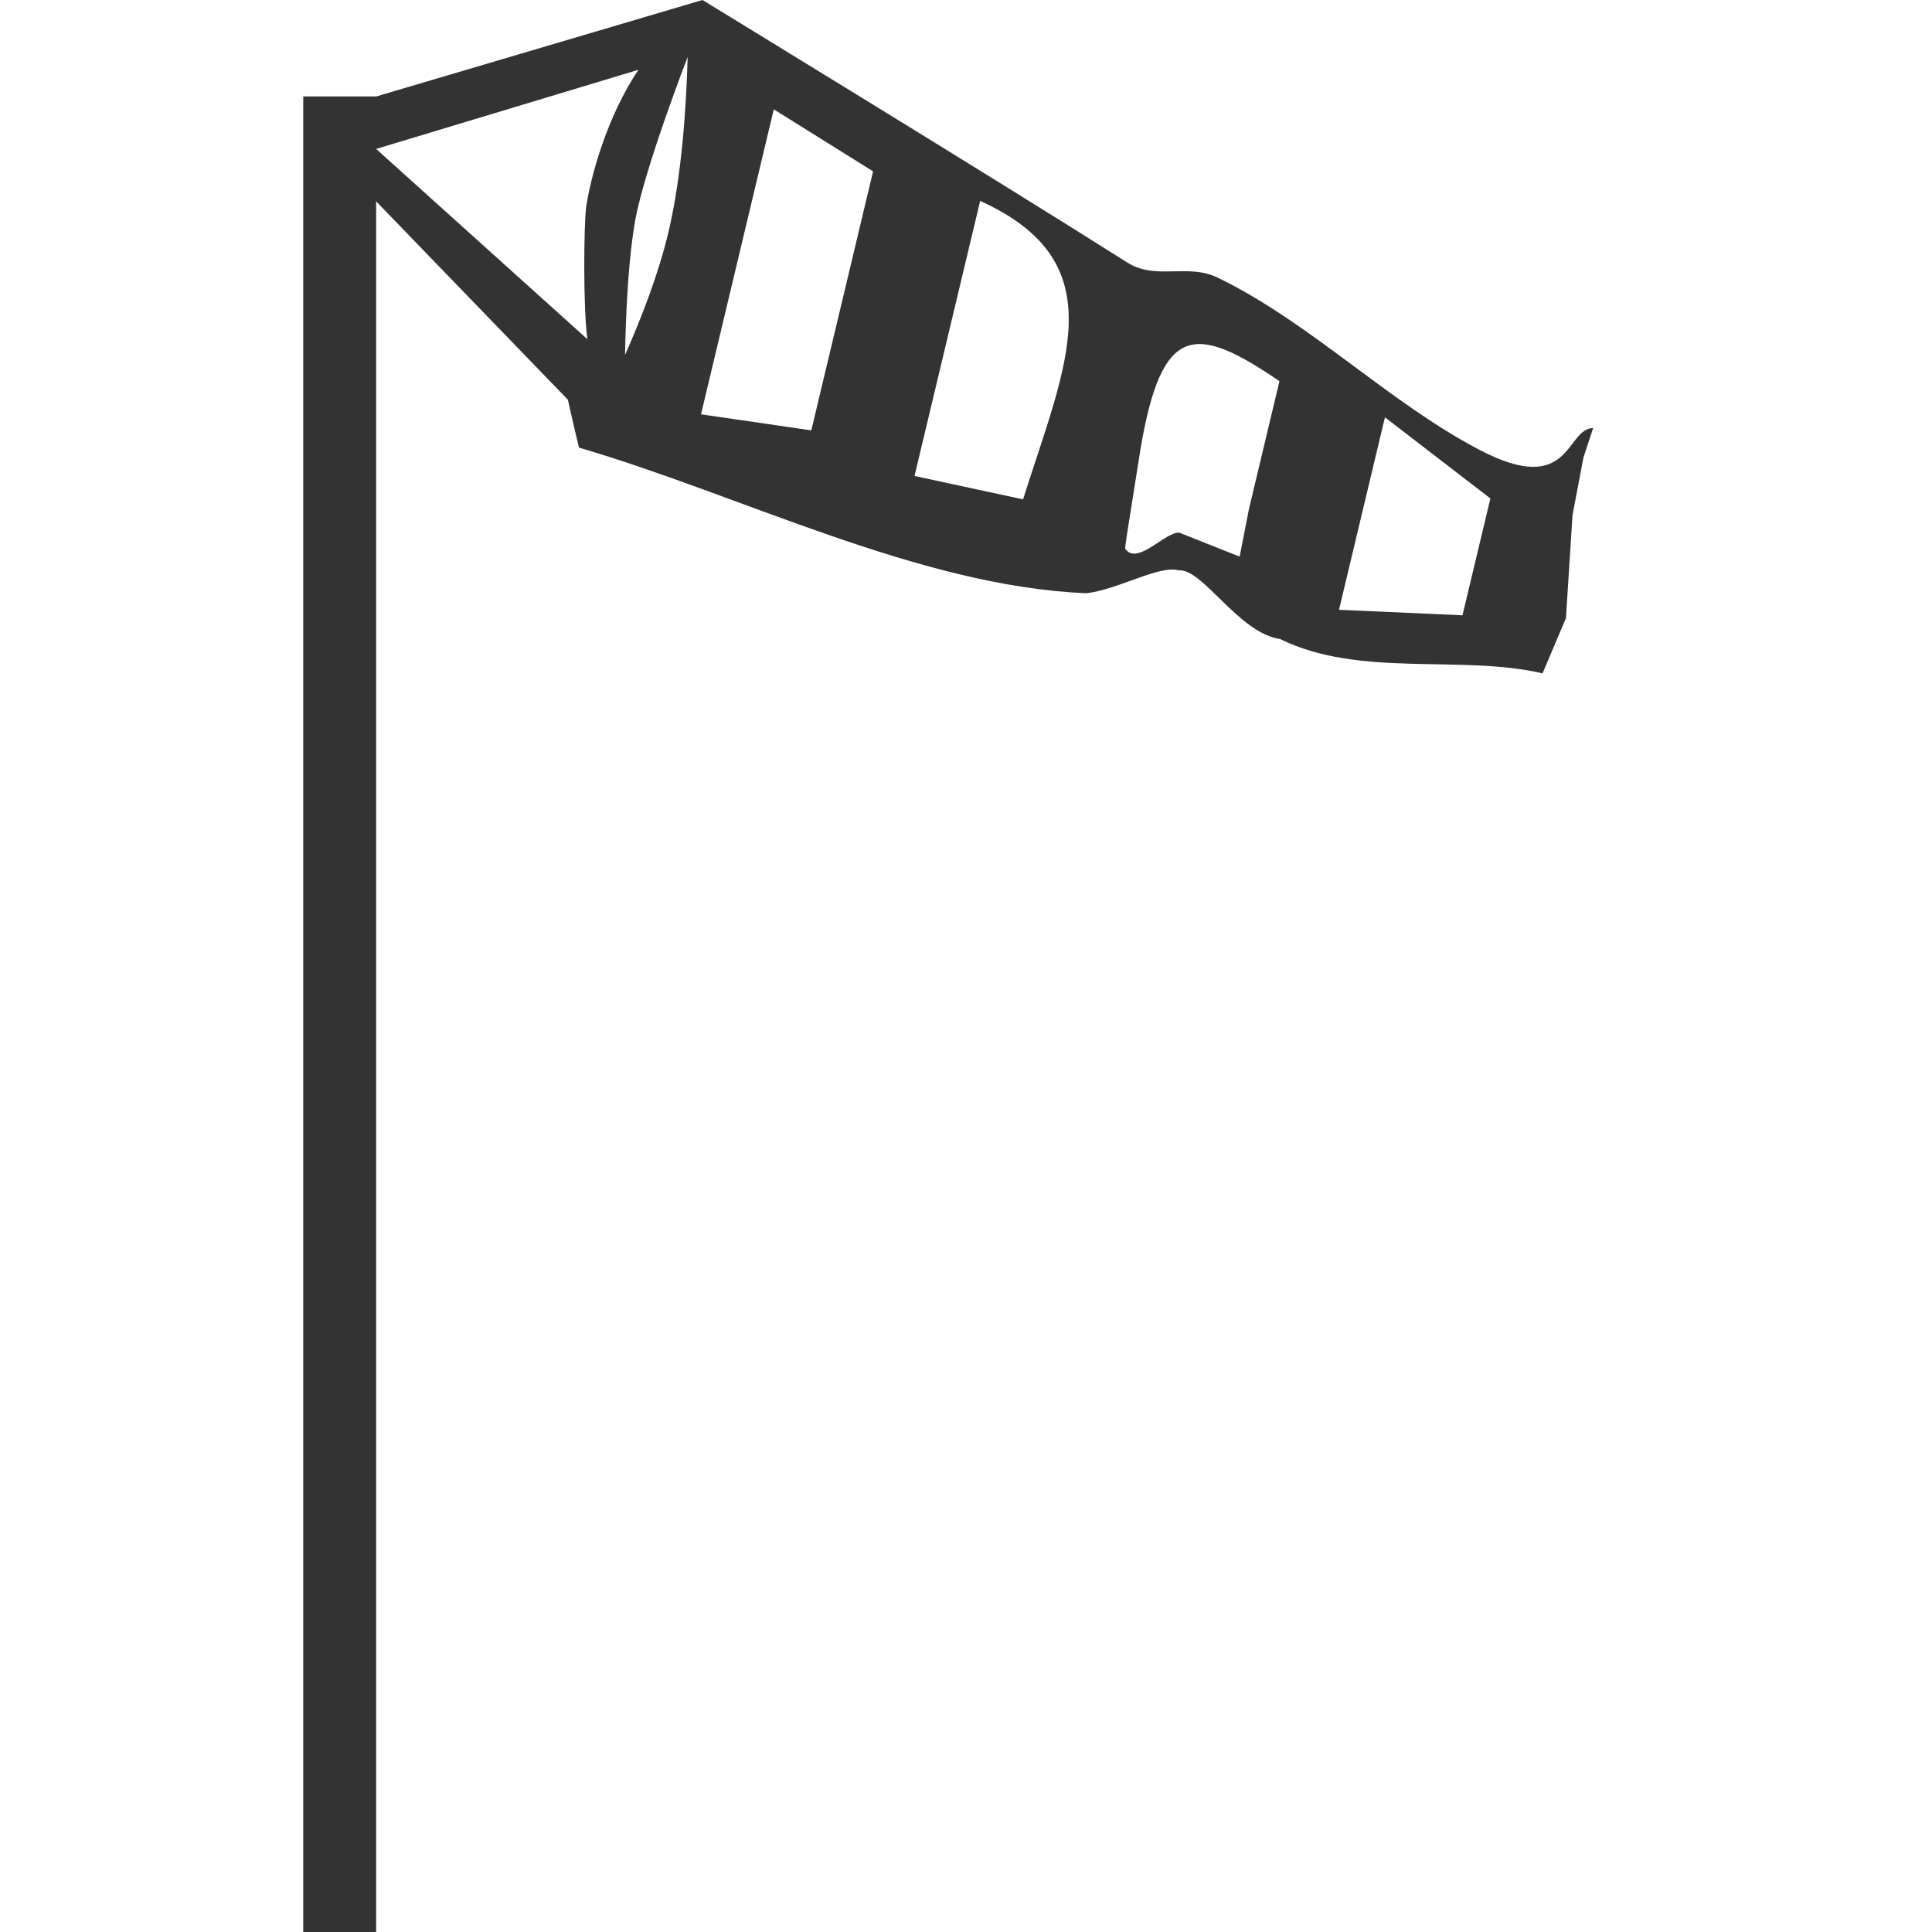 <?xml version="1.0" standalone="no"?>
<!-- Generator: Adobe Fireworks 10, Export SVG Extension by Aaron Beall (http://fireworks.abeall.com) . Version: 0.6.1  -->
<!DOCTYPE svg PUBLIC "-//W3C//DTD SVG 1.1//EN" "http://www.w3.org/Graphics/SVG/1.1/DTD/svg11.dtd">
<svg id="Untitled-Page%201" viewBox="0 0 45 45" style="background-color:#ffffff00" version="1.1"
	xmlns="http://www.w3.org/2000/svg" xmlns:xlink="http://www.w3.org/1999/xlink" xml:space="preserve"
	x="0px" y="0px" width="45px" height="45px"
>
	<path id="windsock" d="M 32.258 9.72 L 34.714 11.61 L 34.064 14.331 L 31.188 14.203 L 32.258 9.72 ZM 29.801 8.878 L 29.091 11.854 L 28.874 12.965 L 27.475 12.409 C 27.161 12.361 26.477 13.202 26.205 12.773 L 26.244 12.48 L 26.564 10.461 C 27.059 7.532 27.837 7.54 29.801 8.878 ZM 22.83 4.68 C 26.002 6.117 24.825 8.479 23.829 11.631 L 21.301 11.086 L 22.83 4.68 ZM 18.023 2.547 L 20.336 3.991 L 18.897 10.024 L 16.328 9.65 L 18.023 2.547 ZM 13.683 7.902 L 8.761 3.469 L 14.872 1.625 C 14.128 2.723 13.743 4.169 13.651 4.842 C 13.6 5.219 13.579 7.197 13.683 7.902 ZM 14.559 8.266 C 14.559 8.266 14.577 6.352 14.794 5.14 C 15.01 3.928 16.017 1.326 16.017 1.326 C 15.985 2.488 15.879 4.109 15.566 5.421 C 15.337 6.378 14.944 7.399 14.559 8.266 ZM 7.063 2.247 L 7.063 45 L 8.761 45 L 8.761 4.69 L 13.227 9.31 C 13.373 9.969 13.486 10.426 13.486 10.426 C 17.269 11.533 21.407 13.659 25.309 13.818 C 26.061 13.724 27 13.159 27.453 13.284 C 28.017 13.237 28.846 14.744 29.817 14.885 C 31.673 15.797 34.023 15.239 35.929 15.684 L 36.474 14.397 L 36.627 11.999 L 36.881 10.658 L 37.108 9.97 C 36.456 9.979 36.607 11.603 34.456 10.476 C 32.334 9.363 30.51 7.507 28.365 6.468 C 27.654 6.123 26.925 6.539 26.253 6.112 C 23.212 4.185 16.362 0 16.362 0 L 8.761 2.247 L 7.063 2.247 Z" fill="#333333"/>
</svg>